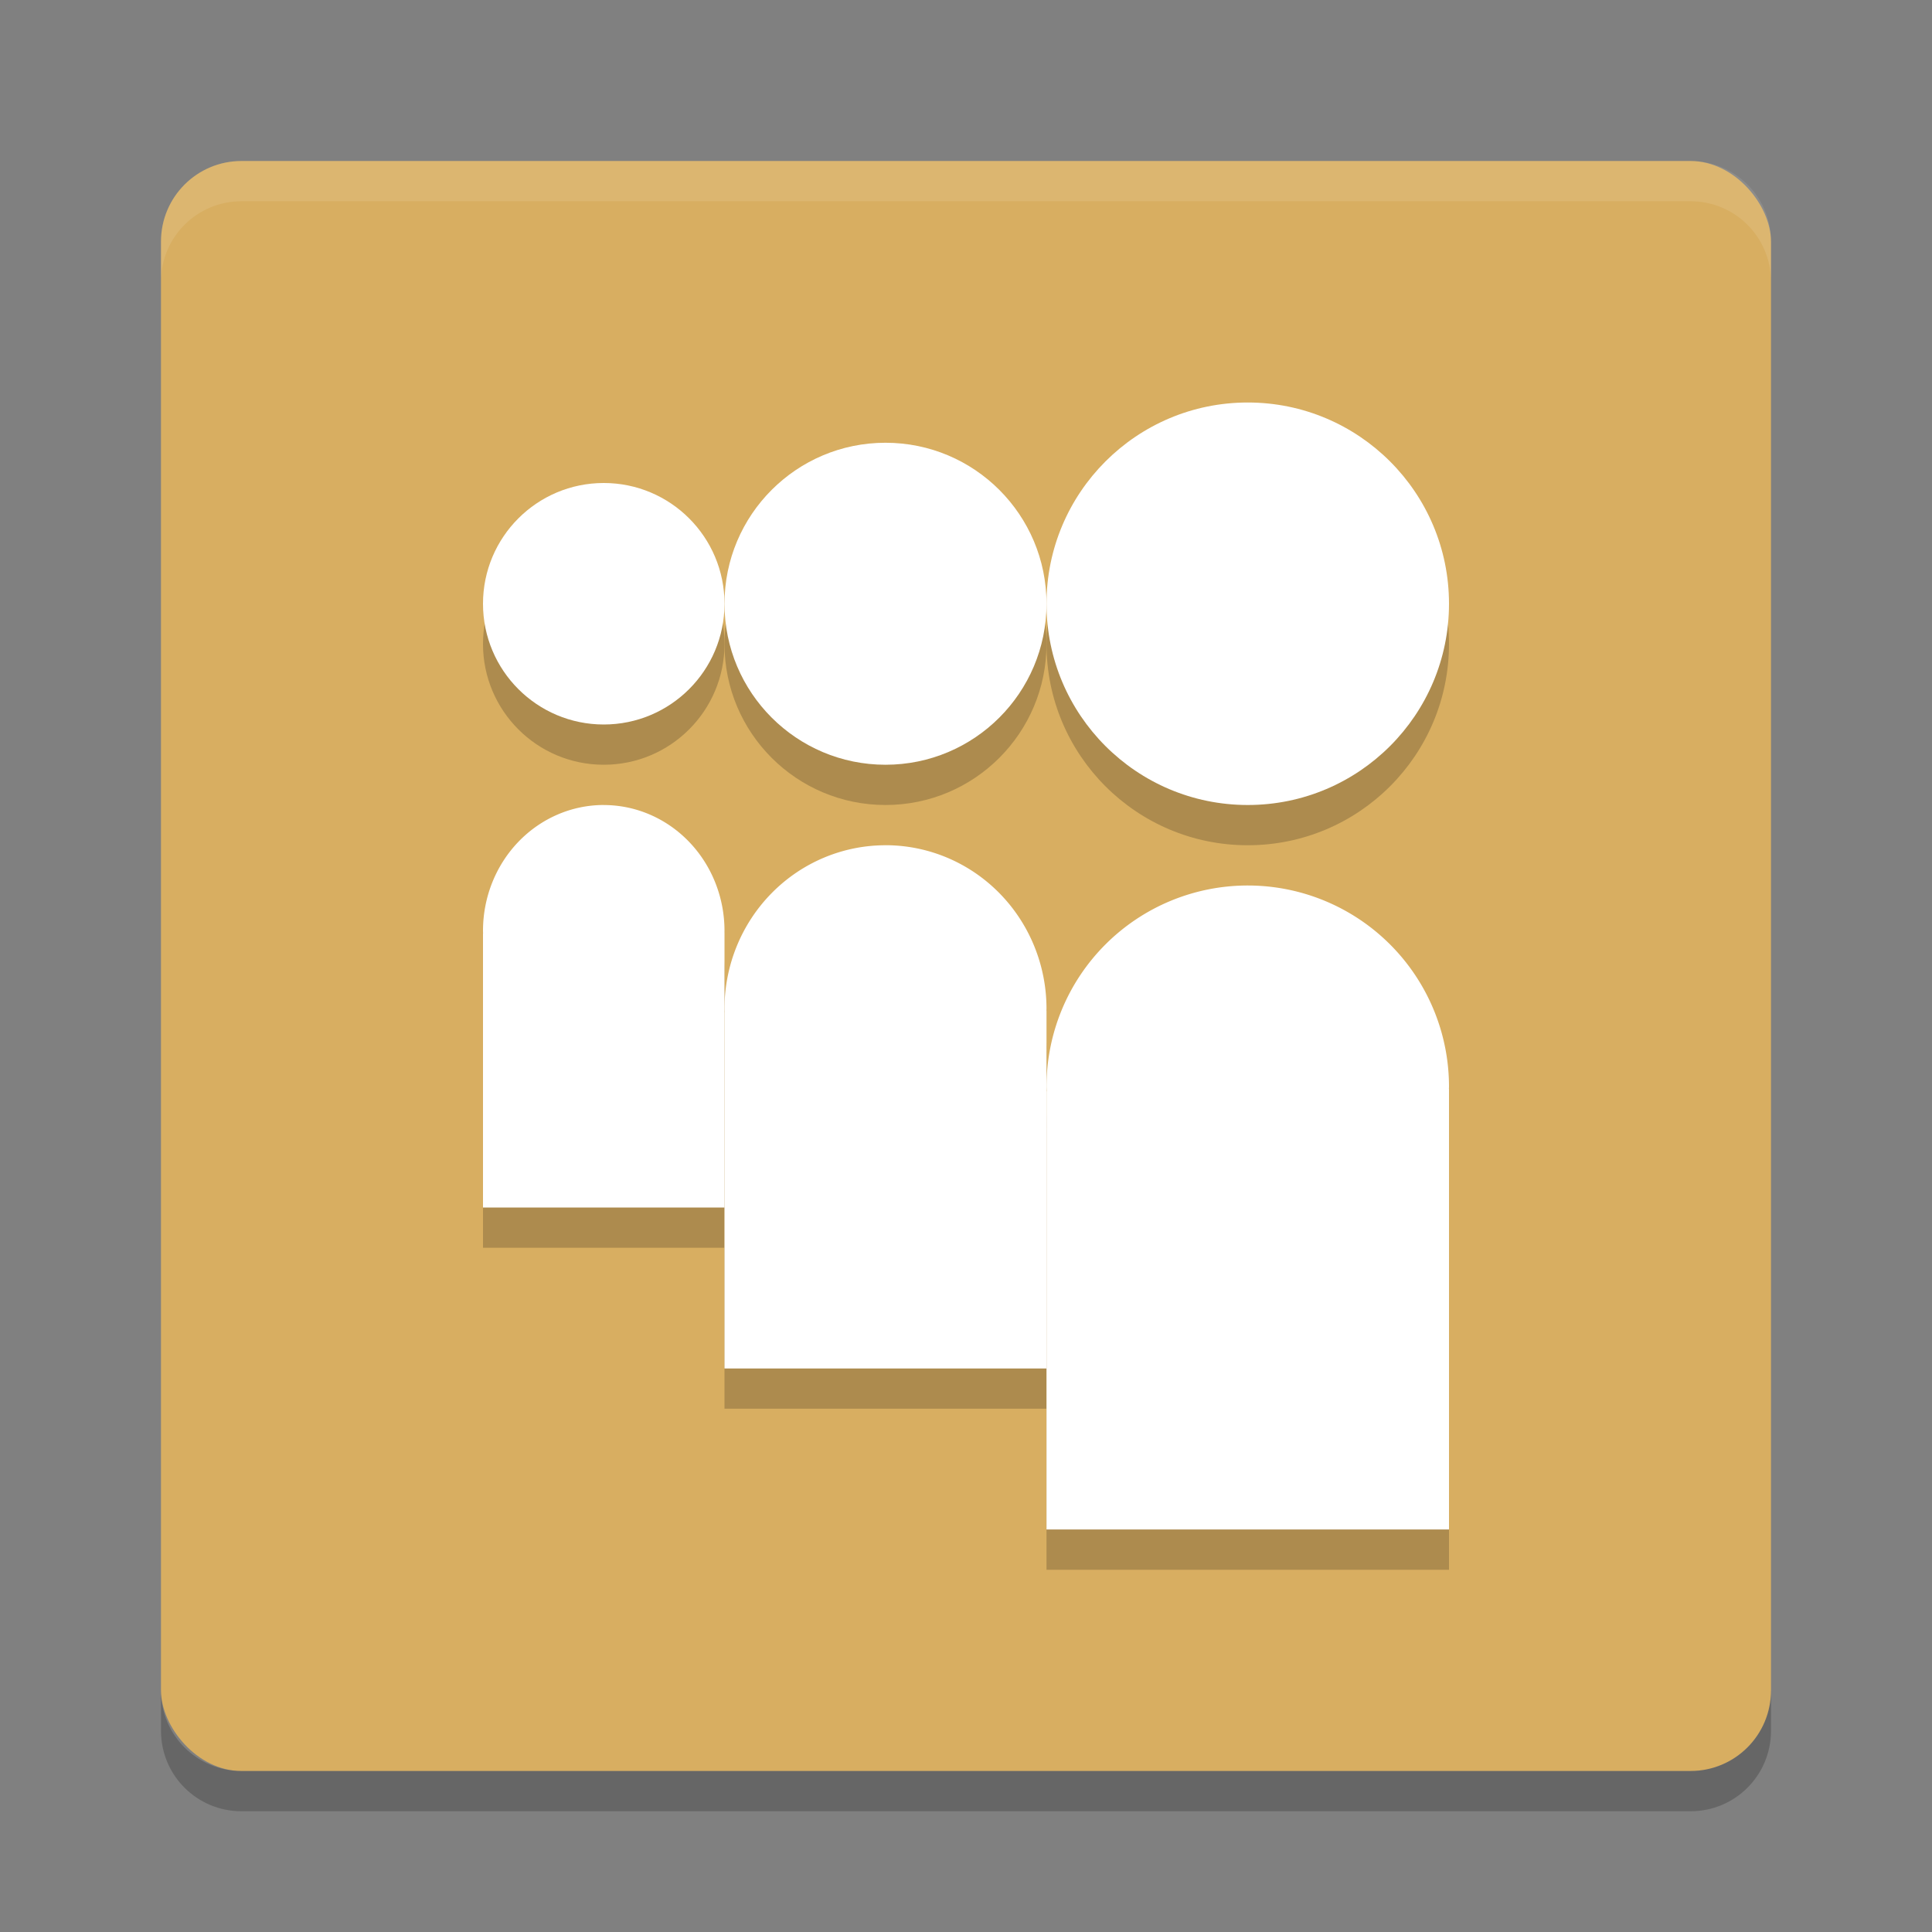 <?xml version="1.0" encoding="UTF-8" standalone="no"?>
<svg
   xmlns:dc="http://purl.org/dc/elements/1.1/"
   xmlns:cc="http://creativecommons.org/ns#"
   xmlns:rdf="http://www.w3.org/1999/02/22-rdf-syntax-ns#"
   xmlns:svg="http://www.w3.org/2000/svg"
   xmlns="http://www.w3.org/2000/svg"
   xmlns:sodipodi="http://sodipodi.sourceforge.net/DTD/sodipodi-0.dtd"
   xmlns:inkscape="http://www.inkscape.org/namespaces/inkscape"
   width="48"
   height="48"
   version="1"
   id="svg36"
   sodipodi:docname="myspace.svg"
   inkscape:version="0.92.5 (2060ec1f9f, 2020-04-08)">
  <rect width="100%" height="100%" fill="#808080" stroke="none"/>
  <defs
     id="defs40" />
  <sodipodi:namedview
     pagecolor="#ffffff"
     bordercolor="#debc7c"
     borderopacity="1"
     objecttolerance="10"
     gridtolerance="10"
     guidetolerance="10"
     inkscape:pageopacity="0"
     inkscape:pageshadow="2"
     inkscape:window-width="765"
     inkscape:window-height="480"
     id="namedview38"
     showgrid="false"
     inkscape:zoom="4.9166667"
     inkscape:cx="-2.9491525"
     inkscape:cy="24"
     inkscape:window-x="0"
     inkscape:window-y="28"
     inkscape:window-maximized="0"
     inkscape:current-layer="svg36" />
  <rect
     fill="#d7ad5e"
     width="40"
     height="40"
     x="4"
     y="4"
     rx="2"
     ry="2"
     id="rect2"
     style="fill:#d8ae61;fill-opacity:1" />
  <path
     fill="#fff"
     opacity=".1"
     d="m6 4c-1.108 0-2 0.892-2 2v1c0-1.108 0.892-2 2-2h36c1.108 0 2 0.892 2 2v-1c0-1.108-0.892-2-2-2h-36z"
     id="path4" />
  <path
     opacity=".2"
     d="m6 45c-1.108 0-2-0.892-2-2v-1c0 1.108 0.892 2 2 2h36c1.108 0 2-0.892 2-2v1c0 1.108-0.892 2-2 2h-36z"
     id="path6" />
  <g
     opacity=".2"
     transform="translate(0,1)"
     id="g20">
    <circle
       cx="31"
       cy="15"
       r="5"
       id="circle8" />
    <path
       d="m31 22a5 5 0 0 0 -5 5 5 5 0 0 0 0.004 0.111l-0.004 0.004v10.885h10v-10.941l-0.002-0.004a5 5 0 0 0 0.002 -0.055 5 5 0 0 0 -5 -5z"
       id="path10" />
    <circle
       cx="22"
       cy="15"
       r="4"
       id="circle12" />
    <path
       d="m22 21a4 4.062 0 0 0 -4 4.062 4 4.062 0 0 0 0.003 0.09l-0.003 0.003v8.844h8v-8.89l-0.002-0.003a4 4.062 0 0 0 0.002 -0.044 4 4.062 0 0 0 -4 -4.063z"
       id="path14" />
    <circle
       cx="15"
       cy="15"
       r="3"
       id="circle16" />
    <path
       d="m15 20a3 3.125 0 0 0 -3 3.125 3 3.125 0 0 0 0.002 0.07l-0.002 0.002v6.803h6v-6.838l-0.001-0.002a3 3.125 0 0 0 0.001 -0.034 3 3.125 0 0 0 -3 -3.125z"
       id="path18" />
  </g>
  <g
     fill="#fbf6ee"
     id="g34"
     style="fill:#ffffff;fill-opacity:1">
    <circle
       cx="31"
       cy="15"
       r="5"
       id="circle22"
       style="fill:#ffffff;fill-opacity:1" />
    <path
       d="m31 22a5 5 0 0 0 -5 5 5 5 0 0 0 0.004 0.111l-0.004 0.004v10.885h10v-10.941l-0.002-0.004a5 5 0 0 0 0.002 -0.055 5 5 0 0 0 -5 -5z"
       id="path24"
       style="fill:#ffffff;fill-opacity:1" />
    <circle
       cx="22"
       cy="15"
       r="4"
       id="circle26"
       style="fill:#ffffff;fill-opacity:1" />
    <path
       d="m22 21a4 4.062 0 0 0 -4 4.062 4 4.062 0 0 0 0.003 0.09l-0.003 0.003v8.844h8v-8.89l-0.002-0.003a4 4.062 0 0 0 0.002 -0.044 4 4.062 0 0 0 -4 -4.063z"
       id="path28"
       style="fill:#ffffff;fill-opacity:1" />
    <circle
       cx="15"
       cy="15"
       r="3"
       id="circle30"
       style="fill:#ffffff;fill-opacity:1" />
    <path
       d="m15 20a3 3.125 0 0 0 -3 3.125 3 3.125 0 0 0 0.002 0.07l-0.002 0.002v6.803h6v-6.838l-0.001-0.002a3 3.125 0 0 0 0.001 -0.034 3 3.125 0 0 0 -3 -3.125z"
       id="path32"
       style="fill:#ffffff;fill-opacity:1" />
  </g>
</svg>

